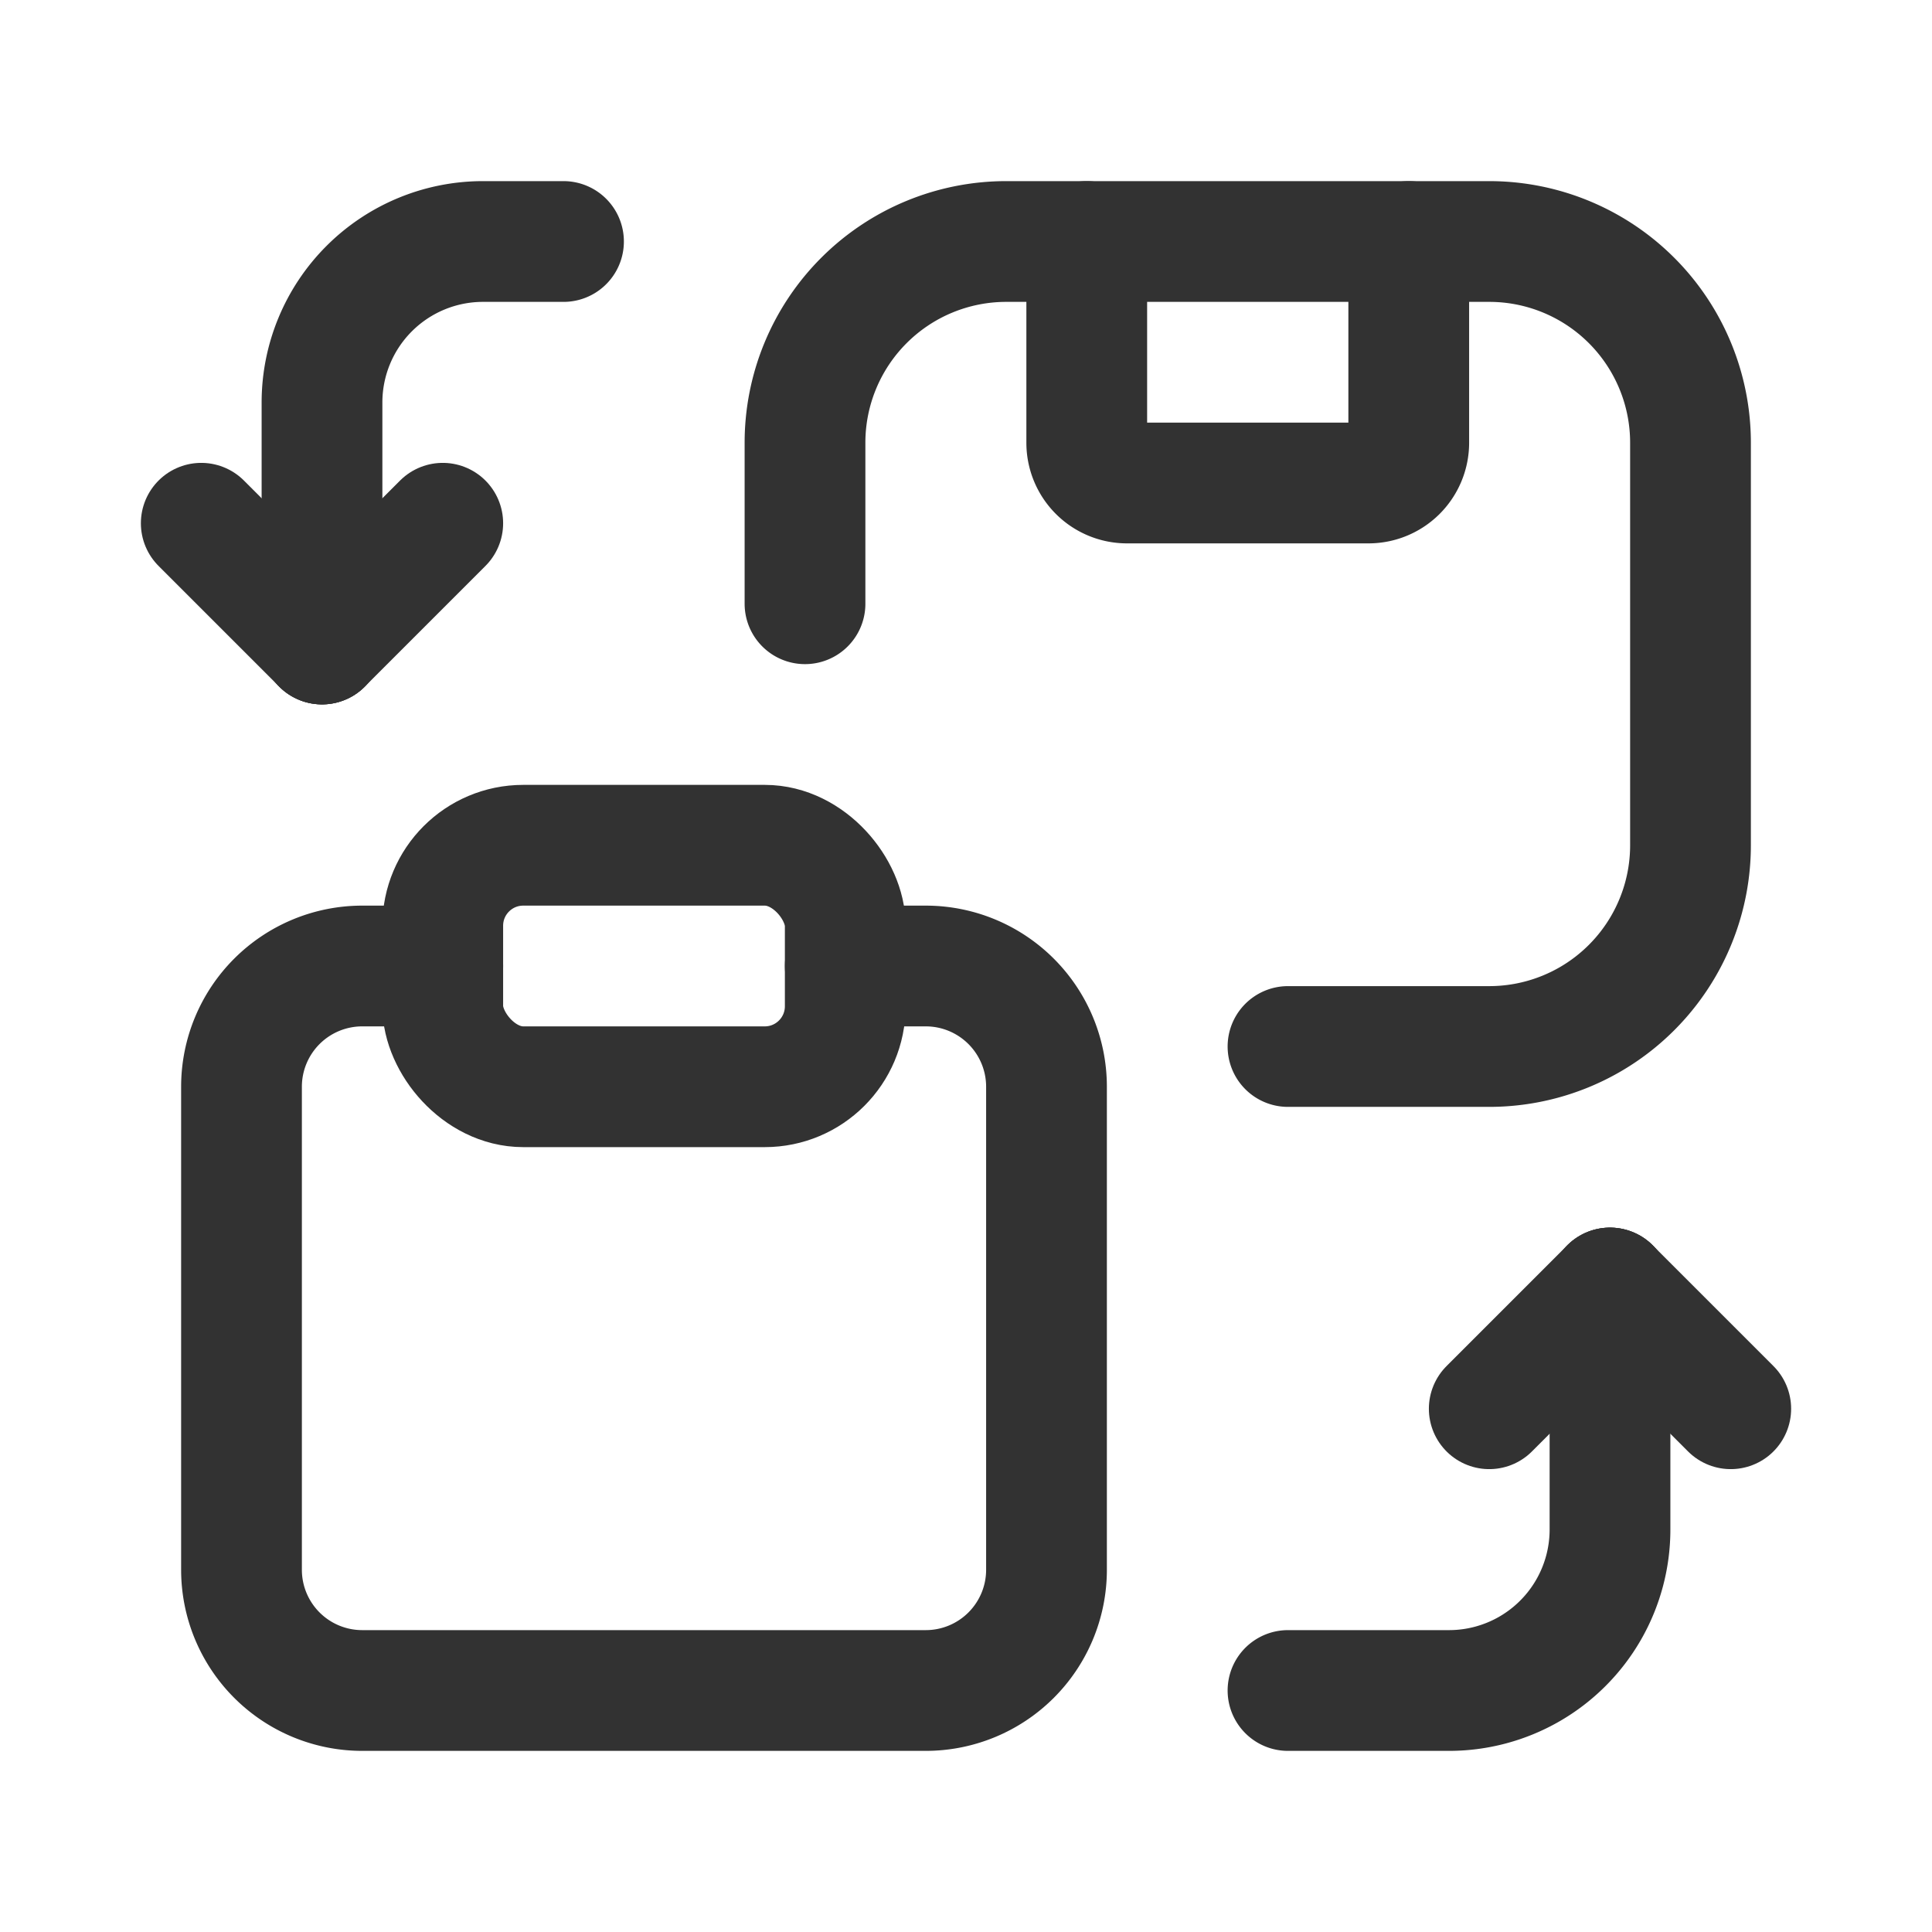 <svg xmlns="http://www.w3.org/2000/svg" viewBox="0 0 24 24"><path d="M20,16v3a2,2,0,0,1-2,2H16" fill="none" stroke="#323232" stroke-linecap="round" stroke-linejoin="round" stroke-width="1.5"/><path d="M4,8V5A2,2,0,0,1,6,3H7" fill="none" stroke="#323232" stroke-linecap="round" stroke-linejoin="round" stroke-width="1.5"/><line x1="18.5" y1="17.5" x2="20" y2="16" fill="none" stroke="#323232" stroke-linecap="round" stroke-linejoin="round" stroke-width="1.5"/><line x1="21.5" y1="17.5" x2="20" y2="16" fill="none" stroke="#323232" stroke-linecap="round" stroke-linejoin="round" stroke-width="1.5"/><line x1="5.5" y1="6.5" x2="4" y2="8" fill="none" stroke="#323232" stroke-linecap="round" stroke-linejoin="round" stroke-width="1.5"/><line x1="2.5" y1="6.5" x2="4" y2="8" fill="none" stroke="#323232" stroke-linecap="round" stroke-linejoin="round" stroke-width="1.5"/><path d="M10,7.5v-2A2.5,2.5,0,0,1,12.5,3h6A2.5,2.5,0,0,1,21,5.5v5A2.5,2.5,0,0,1,18.5,13H16" fill="none" stroke="#323232" stroke-linecap="round" stroke-linejoin="round" stroke-width="1.5"/><path d="M10.5,12h1A1.5,1.5,0,0,1,13,13.5v6A1.5,1.5,0,0,1,11.5,21h-7A1.5,1.5,0,0,1,3,19.5v-6A1.5,1.5,0,0,1,4.5,12h1" fill="none" stroke="#323232" stroke-linecap="round" stroke-linejoin="round" stroke-width="1.5"/><rect x="5.5" y="10.5" width="5" height="3" rx="1" stroke-width="1.5" stroke="#323232" stroke-linecap="round" stroke-linejoin="round" fill="none"/><path d="M17.5,3V5.5A.5.5,0,0,1,17,6H14a.5.5,0,0,1-.5-.5V3" fill="none" stroke="#323232" stroke-linecap="round" stroke-linejoin="round" stroke-width="1.5"/></svg>